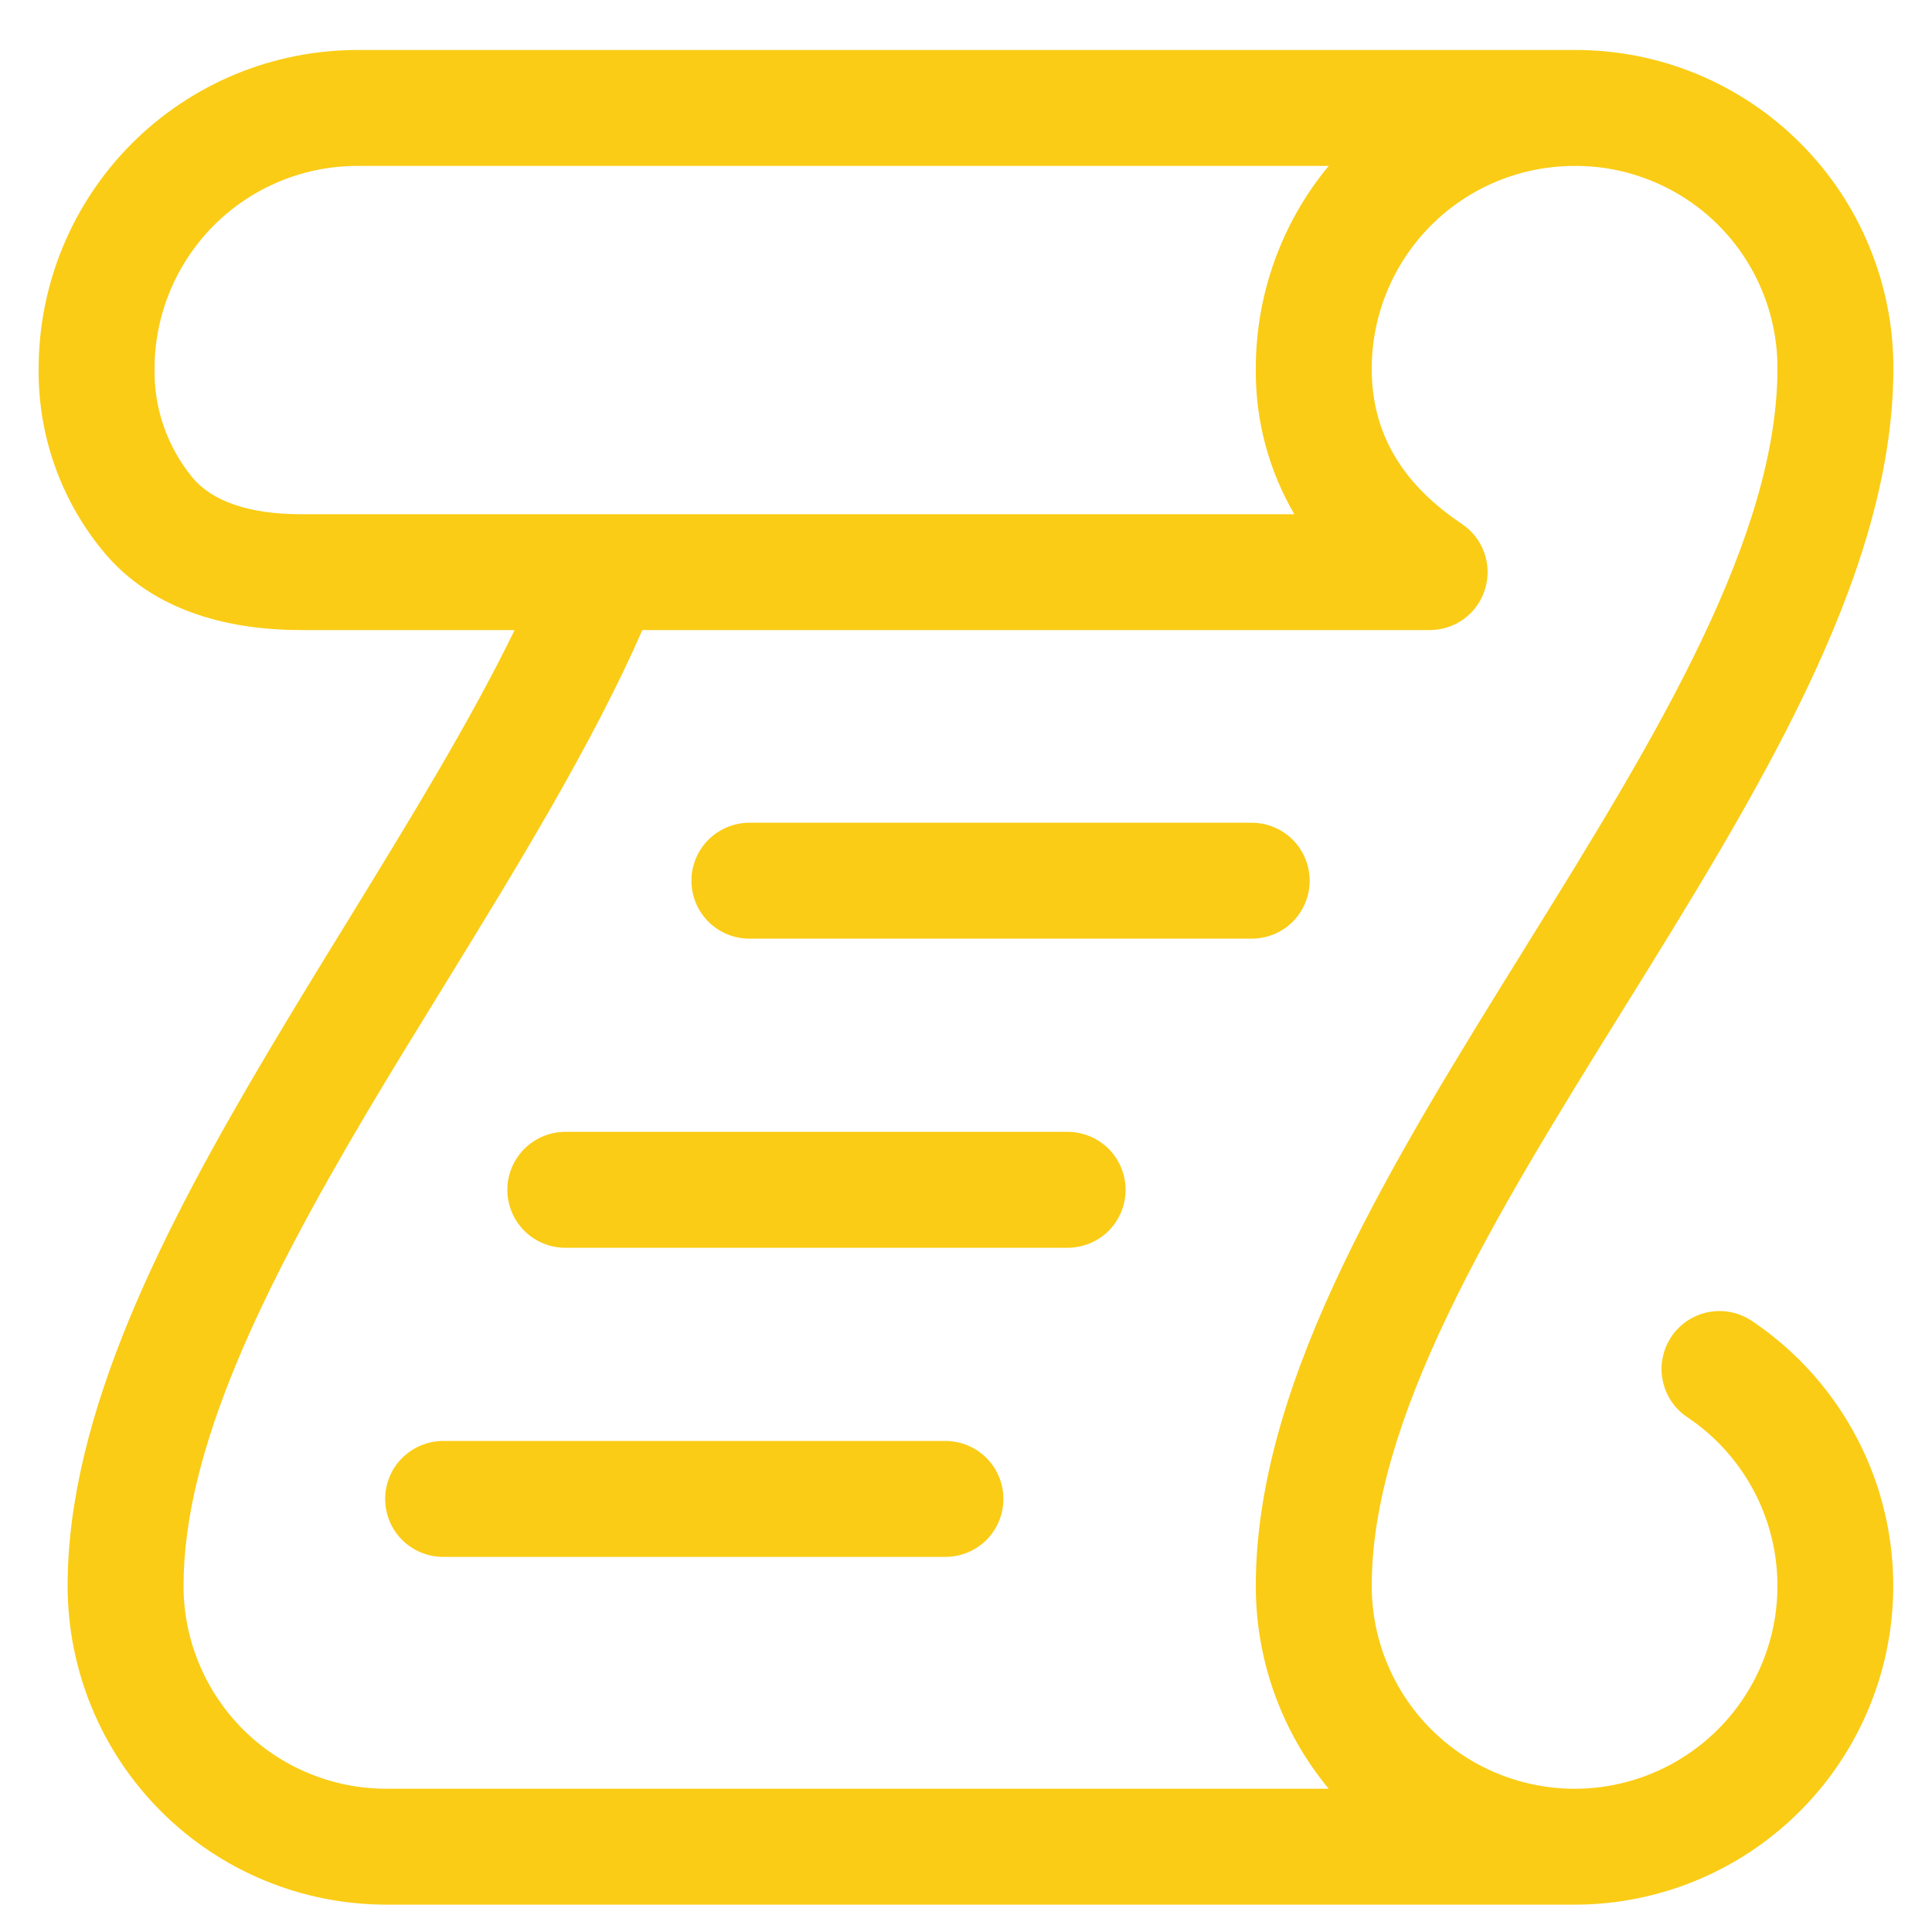 <svg width="20" height="20" viewBox="0 0 24 25" fill="none" xmlns="http://www.w3.org/2000/svg">
<g clip-path="url(#clip0_411_7989)">
<path d="M9.197 10.646C8.998 10.646 8.808 10.726 8.667 10.866C8.526 11.007 8.447 11.198 8.447 11.396C8.447 11.595 8.526 11.786 8.667 11.927C8.808 12.068 8.998 12.146 9.197 12.146H15.697C15.896 12.146 16.087 12.068 16.228 11.927C16.368 11.786 16.447 11.595 16.447 11.396C16.447 11.198 16.368 11.007 16.228 10.866C16.087 10.726 15.896 10.646 15.697 10.646H9.197ZM6.815 14.646C6.616 14.646 6.426 14.726 6.285 14.866C6.144 15.007 6.065 15.198 6.065 15.396C6.065 15.595 6.144 15.786 6.285 15.927C6.426 16.067 6.616 16.146 6.815 16.146H13.315C13.514 16.146 13.705 16.067 13.846 15.927C13.986 15.786 14.065 15.595 14.065 15.396C14.065 15.198 13.986 15.007 13.846 14.866C13.705 14.726 13.514 14.646 13.315 14.646H6.815ZM5.234 18.646C5.035 18.646 4.845 18.726 4.704 18.866C4.563 19.007 4.484 19.198 4.484 19.396C4.484 19.595 4.563 19.786 4.704 19.927C4.845 20.067 5.035 20.146 5.234 20.146H11.734C11.933 20.146 12.124 20.067 12.265 19.927C12.405 19.786 12.484 19.595 12.484 19.396C12.484 19.198 12.405 19.007 12.265 18.866C12.124 18.726 11.933 18.646 11.734 18.646H5.234Z" fill="#FACC15"/>
<path d="M4.125 0.647H19.875C20.417 0.645 20.954 0.75 21.456 0.957C21.957 1.164 22.412 1.468 22.795 1.851C23.179 2.235 23.483 2.69 23.689 3.191C23.896 3.692 24.002 4.229 24 4.771C24 6.155 23.524 7.566 22.872 8.931C22.22 10.296 21.357 11.688 20.52 13.036L20.512 13.049C19.663 14.416 18.843 15.739 18.232 17.018C17.618 18.302 17.25 19.468 17.25 20.521C17.25 20.975 17.368 21.421 17.591 21.815C17.815 22.21 18.137 22.54 18.526 22.773C18.915 23.006 19.358 23.134 19.811 23.146C20.264 23.157 20.713 23.05 21.113 22.836C21.513 22.622 21.851 22.309 22.093 21.925C22.336 21.542 22.475 21.103 22.497 20.65C22.519 20.197 22.424 19.746 22.22 19.341C22.016 18.936 21.71 18.59 21.333 18.338C21.251 18.284 21.181 18.213 21.126 18.131C21.072 18.049 21.034 17.958 21.015 17.861C20.995 17.764 20.995 17.665 21.015 17.568C21.034 17.472 21.072 17.38 21.127 17.298C21.181 17.216 21.252 17.146 21.334 17.091C21.416 17.037 21.508 16.998 21.604 16.979C21.701 16.96 21.8 16.96 21.897 16.979C21.994 16.999 22.085 17.037 22.167 17.091C22.902 17.584 23.46 18.299 23.758 19.132C24.055 19.965 24.078 20.872 23.821 21.718C23.564 22.565 23.042 23.306 22.331 23.834C21.621 24.361 20.76 24.646 19.875 24.646H4.5C3.406 24.646 2.357 24.212 1.583 23.438C0.81 22.665 0.375 21.616 0.375 20.521C0.375 18.288 1.633 15.866 2.965 13.62C3.313 13.034 3.667 12.457 4.015 11.892C4.815 10.588 5.582 9.338 6.159 8.153H3.39C2.567 8.153 1.504 7.96 0.823 7.119C0.282 6.457 -0.009 5.626 0 4.771C0 3.677 0.435 2.628 1.208 1.855C1.982 1.081 3.031 0.647 4.125 0.647ZM15.75 20.521C15.75 19.142 16.226 17.735 16.878 16.372C17.527 15.014 18.387 13.629 19.221 12.286L19.238 12.258C20.087 10.89 20.907 9.566 21.518 8.286C22.132 7 22.5 5.829 22.5 4.771C22.502 4.426 22.434 4.084 22.303 3.765C22.172 3.446 21.978 3.156 21.734 2.912C21.49 2.668 21.2 2.475 20.881 2.344C20.562 2.212 20.22 2.145 19.875 2.147C19.179 2.147 18.511 2.423 18.019 2.915C17.527 3.408 17.25 4.075 17.25 4.771C17.25 5.636 17.671 6.28 18.417 6.78C18.551 6.87 18.652 7 18.706 7.151C18.76 7.303 18.764 7.468 18.717 7.621C18.671 7.775 18.576 7.91 18.447 8.006C18.317 8.102 18.161 8.153 18 8.153H7.812C7.162 9.636 6.188 11.223 5.235 12.773C4.901 13.316 4.569 13.855 4.255 14.384C2.9 16.672 1.875 18.756 1.875 20.521C1.875 21.218 2.152 21.885 2.644 22.378C3.136 22.87 3.804 23.146 4.5 23.146H16.693C16.082 22.408 15.749 21.48 15.75 20.521ZM1.5 4.771C1.49 5.282 1.663 5.779 1.987 6.175C2.241 6.487 2.727 6.654 3.389 6.654H16.249C15.915 6.083 15.743 5.432 15.75 4.771C15.749 3.813 16.082 2.885 16.693 2.147H4.125C3.429 2.147 2.761 2.423 2.269 2.915C1.777 3.408 1.5 4.075 1.5 4.771Z" fill="#FACC15"/>
</g>
<defs>
<clipPath id="clip0_411_7989">
<rect width="24" height="24" fill="#FACC15" transform="translate(0 0.646)"/>
</clipPath>
</defs>
</svg>
